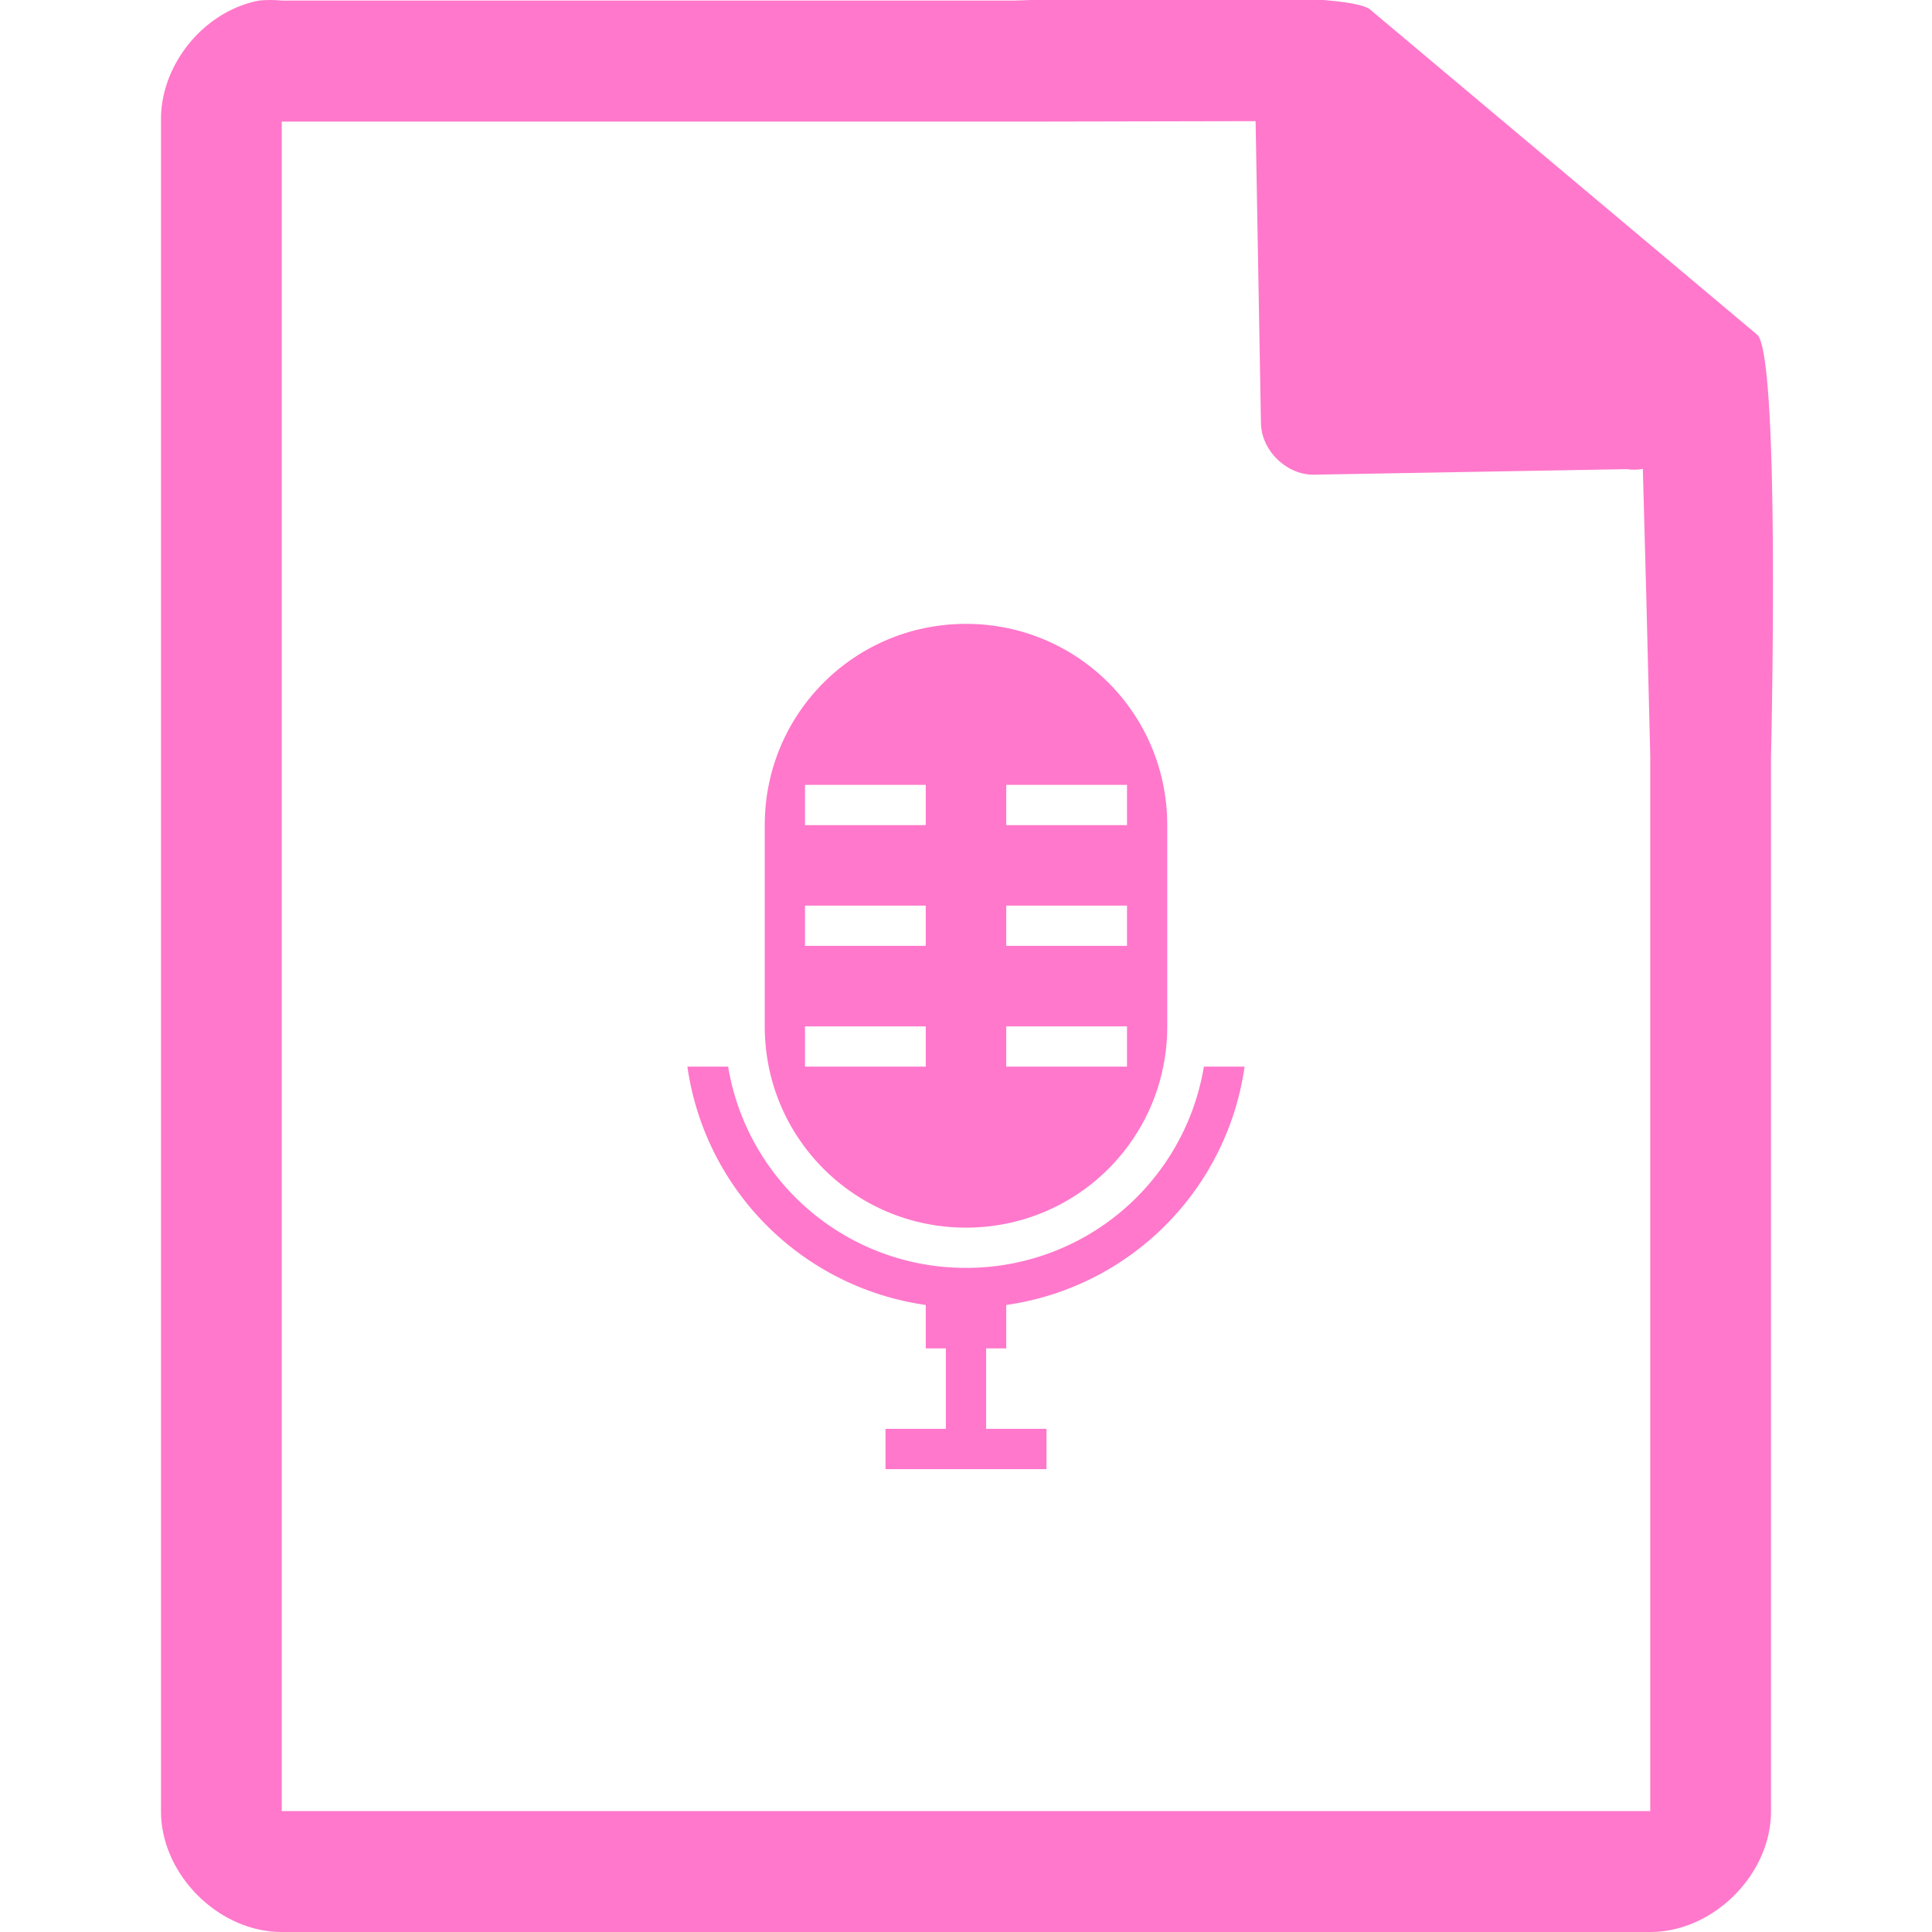 <?xml version="1.0" encoding="UTF-8" standalone="no"?>
<svg
   xmlns:dc="http://purl.org/dc/elements/1.1/"
   xmlns:cc="http://creativecommons.org/ns#"
   xmlns:rdf="http://www.w3.org/1999/02/22-rdf-syntax-ns#"
   xmlns:svg="http://www.w3.org/2000/svg"
   xmlns="http://www.w3.org/2000/svg"
   xmlns:sodipodi="http://sodipodi.sourceforge.net/DTD/sodipodi-0.dtd"
   xmlns:inkscape="http://www.inkscape.org/namespaces/inkscape"
   width="48"
   height="48"
   version="1.1"
   id="svg4"
   sodipodi:docname="x-media-podcast.svg"
   inkscape:version="0.92.4 (5da689c313, 2019-01-14)">
  <defs
     id="defs8" />
  <sodipodi:namedview
     pagecolor="#ffffff"
     bordercolor="#666666"
     borderopacity="1"
     objecttolerance="10"
     gridtolerance="10"
     guidetolerance="10"
     inkscape:pageopacity="0"
     inkscape:pageshadow="2"
     inkscape:window-width="1138"
     inkscape:window-height="480"
     id="namedview6"
     showgrid="false"
     inkscape:zoom="4.9166667"
     inkscape:cx="2.1355932"
     inkscape:cy="24"
     inkscape:window-x="0"
     inkscape:window-y="25"
     inkscape:window-maximized="0"
     inkscape:current-layer="svg4" />
  <path
     d="m 29.705,-0.084 c -2.047,0.008 -4.121,0.088 -4.517,0.098 H 7 a 2.938,2.938 0 0 0 -0.563,0 C 5.064,0.276 3.975,1.612 4,3.012 V 45 c 0,1.57 1.43,3 3,3 h 34 c 1.57,0 3,-1.43 3,-3 V 18.818 C 44.018,18.026 44.215,8.891 43.664,8.322 l -9.61,-8.074 c -0.281,-0.275 -2.302,-0.34 -4.349,-0.332 z m 1.49,3.094 0.133,7.504 c 0.012,0.68 0.638,1.29 1.317,1.279 l 7.771,-0.137 c 0.133,0.018 0.268,0.018 0.4,-0.006 L 40.898,14.68 41,18.77 V 44.996 H 7 V 3.021 H 25.672 Z M 24,15.5 c -2.77,0 -5,2.23 -5,5 v 5 c 0,2.77 2.23,5 5,5 2.77,0 5,-2.23 5,-5 v -5 c 0,-2.77 -2.23,-5 -5,-5 z m -4,4 h 3 v 1 h -3 z m 5,0 h 3 v 1 h -3 z m -5,3 h 3 v 1 h -3 z m 5,0 h 3 v 1 h -3 z m -5,3 h 3 v 1 h -3 z m 5,0 h 3 v 1 h -3 z m -7.922,1 A 6.974,6.974 0 0 0 23,32.422 V 33.5 h 0.5 v 2 H 22 v 1 h 4 v -1 h -1.5 v -2 H 25 V 32.422 A 6.974,6.974 0 0 0 30.922,26.5 H 29.91 a 5.98,5.98 0 0 1 -5.91,5 5.98,5.98 0 0 1 -5.91,-5 z"
     id="path2"
     inkscape:connector-curvature="0"
     style="fill:#ff78cb" />
</svg>
